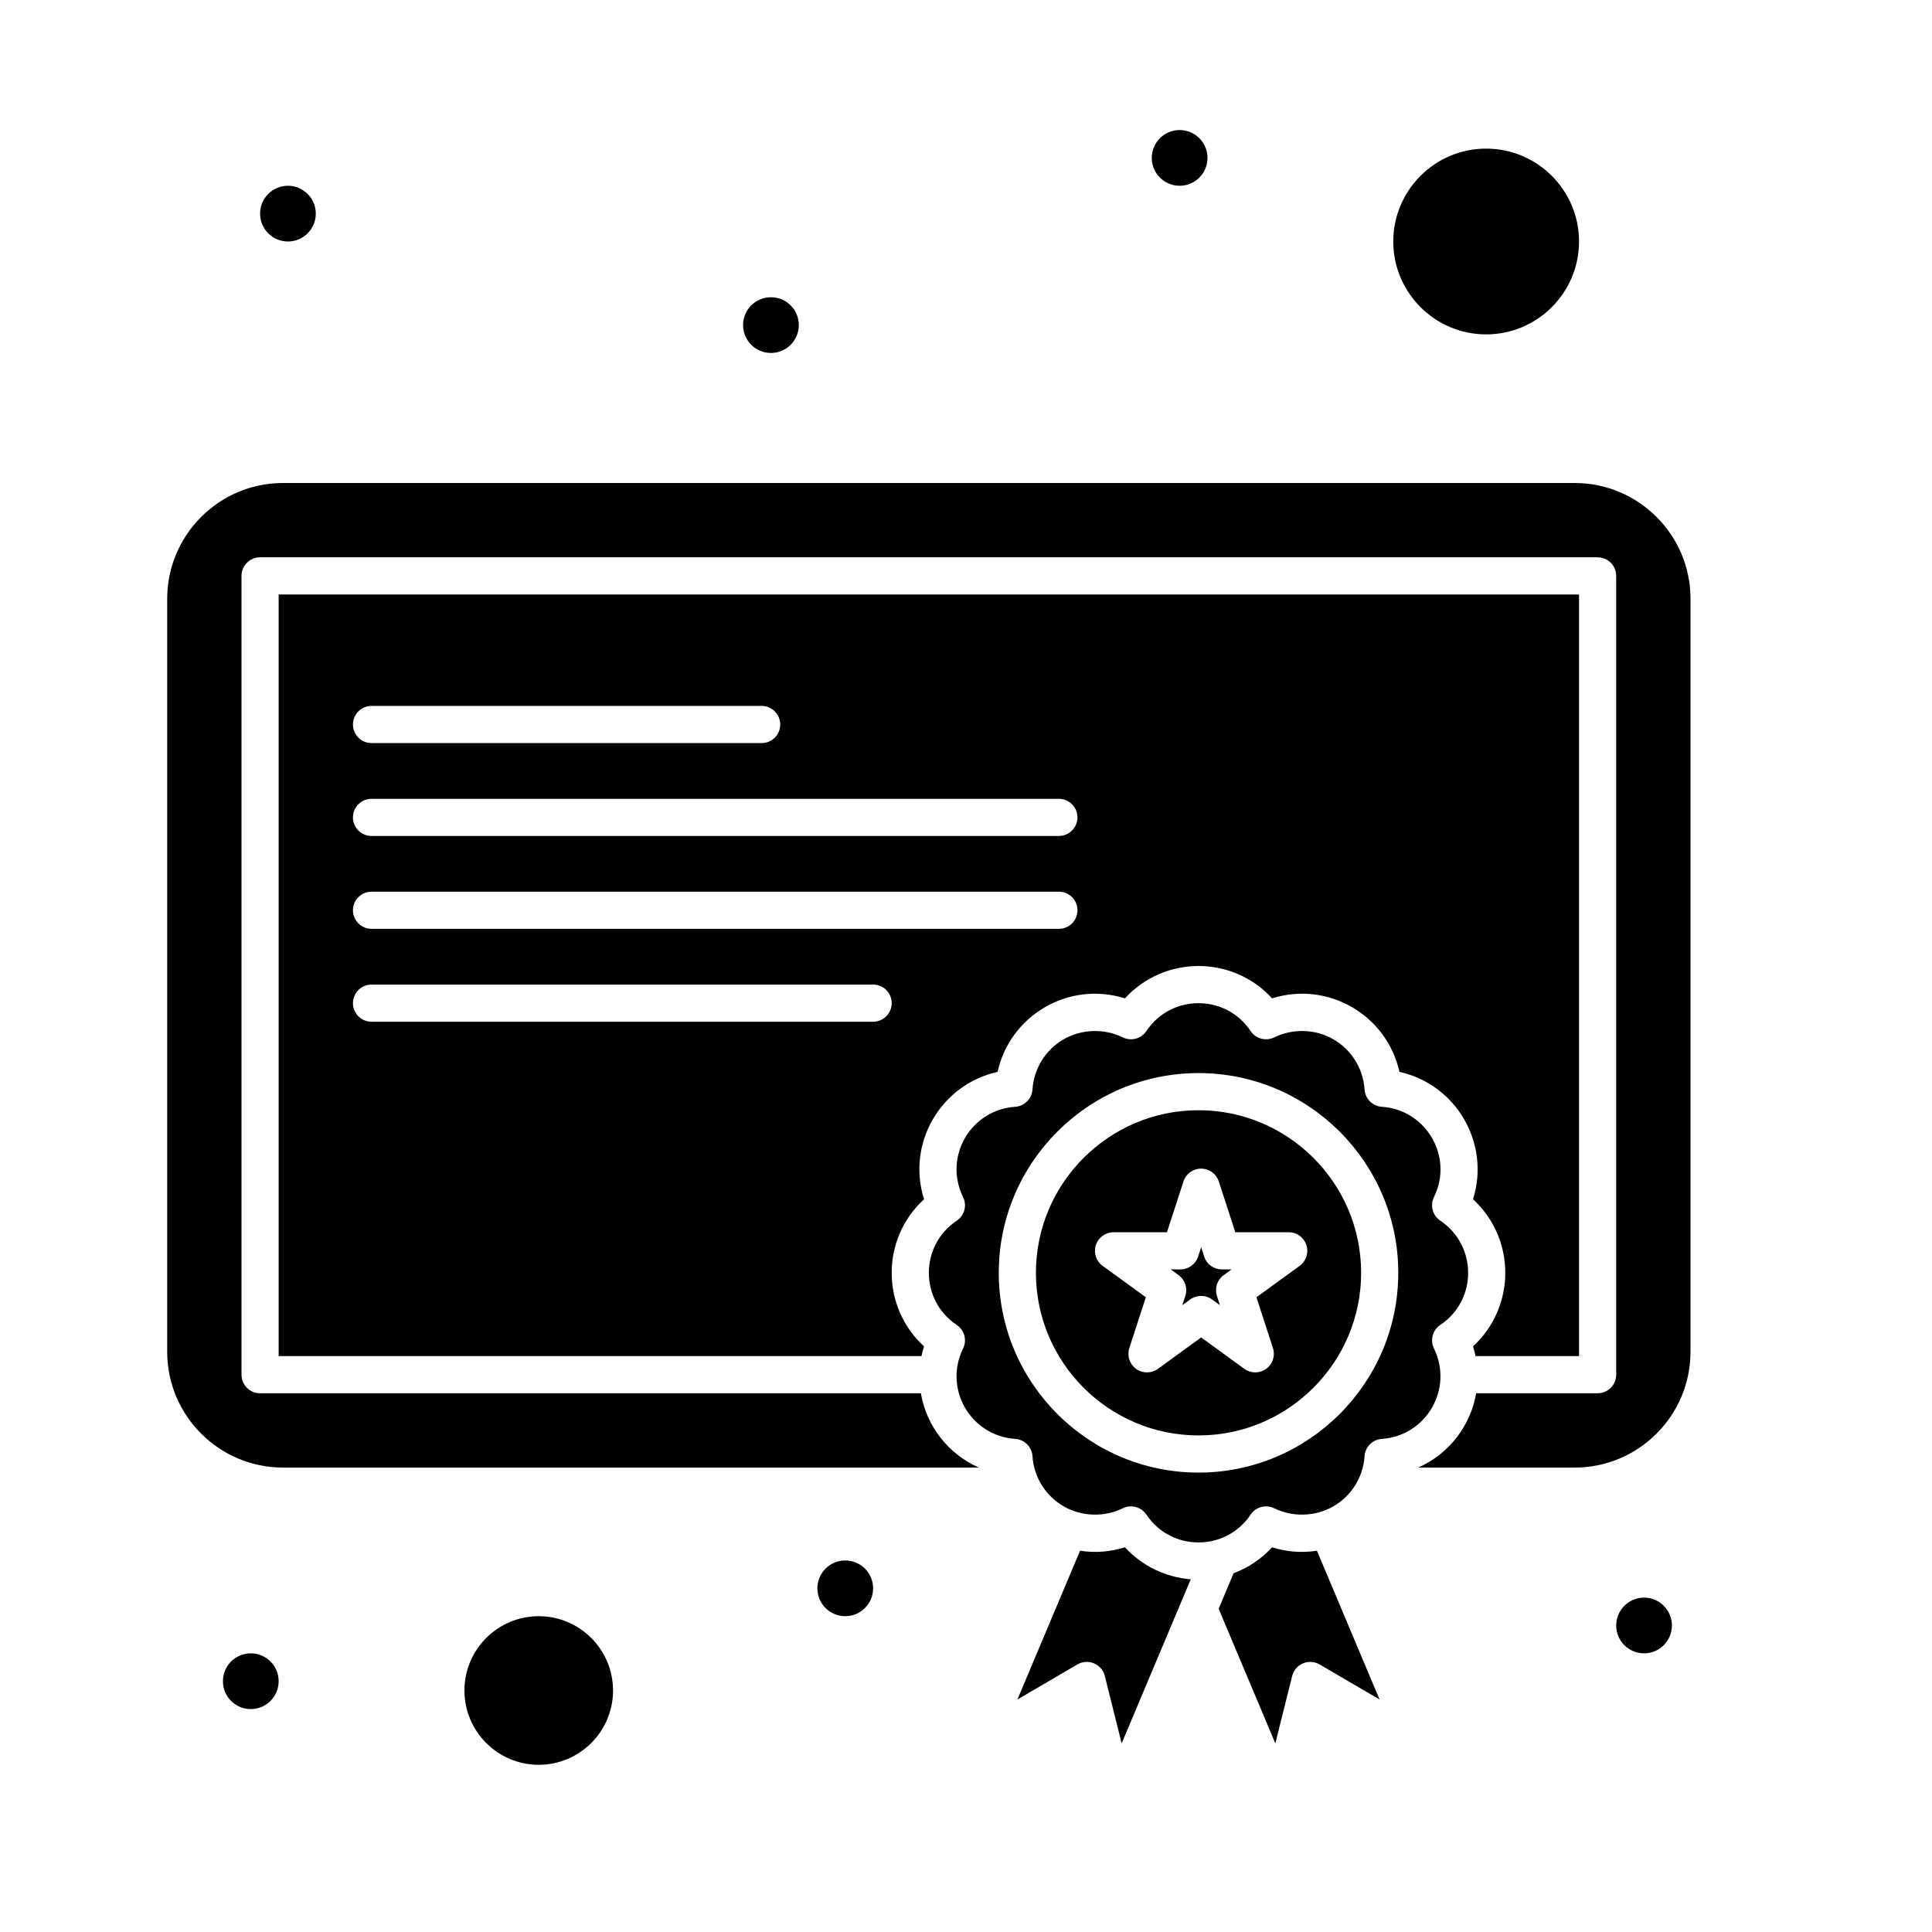 <svg enable-background="new 0 0 520 520" height="512" viewBox="0 0 520 520" width="512" xmlns="http://www.w3.org/2000/svg"><g id="_x37_19_x2C__Award_x2C__Certificate_x2C__Degree_x2C__License"><g><circle cx="317.5" cy="42.5" r="7.5"/><g><path d="m342.377 416.457c-2.868 3.133-6.42 5.513-10.35 6.984l-4.025 9.56 15.256 36.234 4.536-18.145c.805-3.216 4.479-4.792 7.373-3.104l16.147 9.435-16.857-40.036c-4.256.646-8.295.259-12.08-.928z"/><path d="m324.1 338.206-.812-2.496-.812 2.496c-.669 2.061-2.589 3.455-4.755 3.455h-2.624l2.124 1.543c1.752 1.273 2.485 3.53 1.815 5.59l-.811 2.496 2.123-1.542c1.752-1.273 4.125-1.273 5.877 0l2.124 1.543-.811-2.497c-.67-2.06.063-4.316 1.815-5.59l2.124-1.543h-2.625c-2.164 0-4.083-1.394-4.752-3.455z"/><path d="m400 90c13.785 0 25-11.215 25-25s-11.215-25-25-25-25 11.215-25 25 11.215 25 25 25z"/><path d="m385.958 362.964c-1.107-2.251-.376-4.974 1.711-6.366 9.974-6.657 9.979-21.354-.008-28.048-2.081-1.394-2.809-4.112-1.704-6.359 5.357-10.895-2.155-23.521-14.019-24.296-2.502-.163-4.496-2.154-4.664-4.655-.377-5.646-3.519-10.7-8.402-13.521-4.811-2.78-10.937-2.953-15.908-.507-2.25 1.106-4.977.374-6.368-1.717-6.626-9.955-21.339-10.022-28.041.007-1.393 2.086-4.116 2.813-6.363 1.71-4.968-2.444-11.093-2.271-15.892.504-4.897 2.83-8.038 7.881-8.405 13.514-.163 2.507-2.159 4.503-4.665 4.665-11.89.773-19.378 13.397-14.018 24.295 1.106 2.25.376 4.971-1.708 6.364-10.005 6.686-9.993 21.394-.008 28.041 2.09 1.392 2.823 4.116 1.716 6.369-5.312 10.799 1.992 23.502 14.028 24.31 2.501.168 4.491 2.162 4.654 4.664.367 5.625 3.508 10.671 8.401 13.496 4.815 2.788 10.934 2.962 15.895.522 2.248-1.106 4.967-.378 6.361 1.704 6.703 10.007 21.407 9.958 28.047.007 1.393-2.088 4.115-2.818 6.366-1.711 4.963 2.44 11.092 2.26 15.907-.522 4.883-2.818 8.023-7.867 8.403-13.507.168-2.497 2.156-4.485 4.653-4.652 12.077-.812 19.297-13.609 14.031-24.311zm-63.381 33.385c-29.642 0-53.757-24.122-53.757-53.771 0-29.643 24.115-53.758 53.757-53.758 29.649 0 53.771 24.115 53.771 53.758.001 29.649-24.121 53.771-53.771 53.771z"/><path d="m145 435c-11.028 0-20 8.972-20 20s8.972 20 20 20 20-8.972 20-20-8.972-20-20-20z"/><path d="m302.783 416.456c-3.852 1.208-7.885 1.567-12.087.929l-16.858 40.036 16.148-9.435c2.873-1.68 6.564-.129 7.373 3.104l4.536 18.145 18.599-44.173c-6.811-.526-13.126-3.608-17.711-8.606z"/><path d="m322.577 298.819c-24.128 0-43.757 19.63-43.757 43.758 0 24.136 19.629 43.771 43.757 43.771 24.136 0 43.771-19.636 43.771-43.771.001-24.128-19.635-43.758-43.771-43.758zm27.229 41.887-11.633 8.453 4.442 13.676c.67 2.061-.063 4.316-1.816 5.59-1.752 1.273-4.125 1.273-5.877 0l-11.634-8.451-11.634 8.451c-1.752 1.273-4.124 1.273-5.878 0-1.752-1.273-2.485-3.53-1.815-5.59l4.443-13.676-11.634-8.453c-1.752-1.273-2.485-3.53-1.815-5.59.669-2.061 2.589-3.455 4.755-3.455h14.379l4.444-13.675c.669-2.061 2.589-3.455 4.755-3.455s4.086 1.395 4.755 3.455l4.444 13.675h14.379c2.166 0 4.086 1.395 4.755 3.455.67 2.06-.063 4.317-1.815 5.59z"/><path d="m423.833 130h-347.666c-17.186 0-31.167 13.981-31.167 31.167v202.667c0 17.185 13.981 31.166 31.167 31.166h187.281c-8.192-3.625-14.063-11.101-15.593-20h-177.855c-2.761 0-5-2.238-5-5v-215c0-2.761 2.239-5 5-5h360c2.762 0 5 2.239 5 5v215c0 2.762-2.238 5-5 5h-32.695c-1.546 8.948-7.455 16.396-15.591 20h42.119c17.186 0 31.167-13.981 31.167-31.167v-202.666c0-17.186-13.981-31.167-31.167-31.167z"/><path d="m268.497 288.496c3.367-15.197 19.076-24.556 34.282-19.787 10.649-11.632 29.012-11.588 39.602-.001 15.19-4.765 30.902 4.565 34.286 19.789 15.308 3.393 24.532 19.246 19.794 34.288 11.632 10.676 11.545 29.011.002 39.588.272.867.499 1.744.682 2.627h27.855v-205h-350v205h173.023c.183-.882.409-1.758.682-2.624-11.567-10.576-11.643-28.929.001-39.594-4.767-15.114 4.533-30.906 19.791-34.286zm-168.497-98.496h105c2.761 0 5 2.239 5 5s-2.239 5-5 5h-105c-2.761 0-5-2.239-5-5s2.239-5 5-5zm0 25h185c2.762 0 5 2.239 5 5s-2.238 5-5 5h-185c-2.761 0-5-2.239-5-5s2.239-5 5-5zm135 60h-135c-2.761 0-5-2.238-5-5s2.239-5 5-5h135c2.761 0 5 2.238 5 5s-2.239 5-5 5zm-135-25c-2.761 0-5-2.239-5-5s2.239-5 5-5h185c2.762 0 5 2.239 5 5s-2.238 5-5 5z"/><circle cx="207.5" cy="87.5" r="7.5"/><circle cx="77.5" cy="57.5" r="7.5"/><circle cx="442.5" cy="437.5" r="7.5"/><circle cx="227.5" cy="427.5" r="7.5"/><circle cx="67.5" cy="452.5" r="7.5"/></g></g></g></svg>